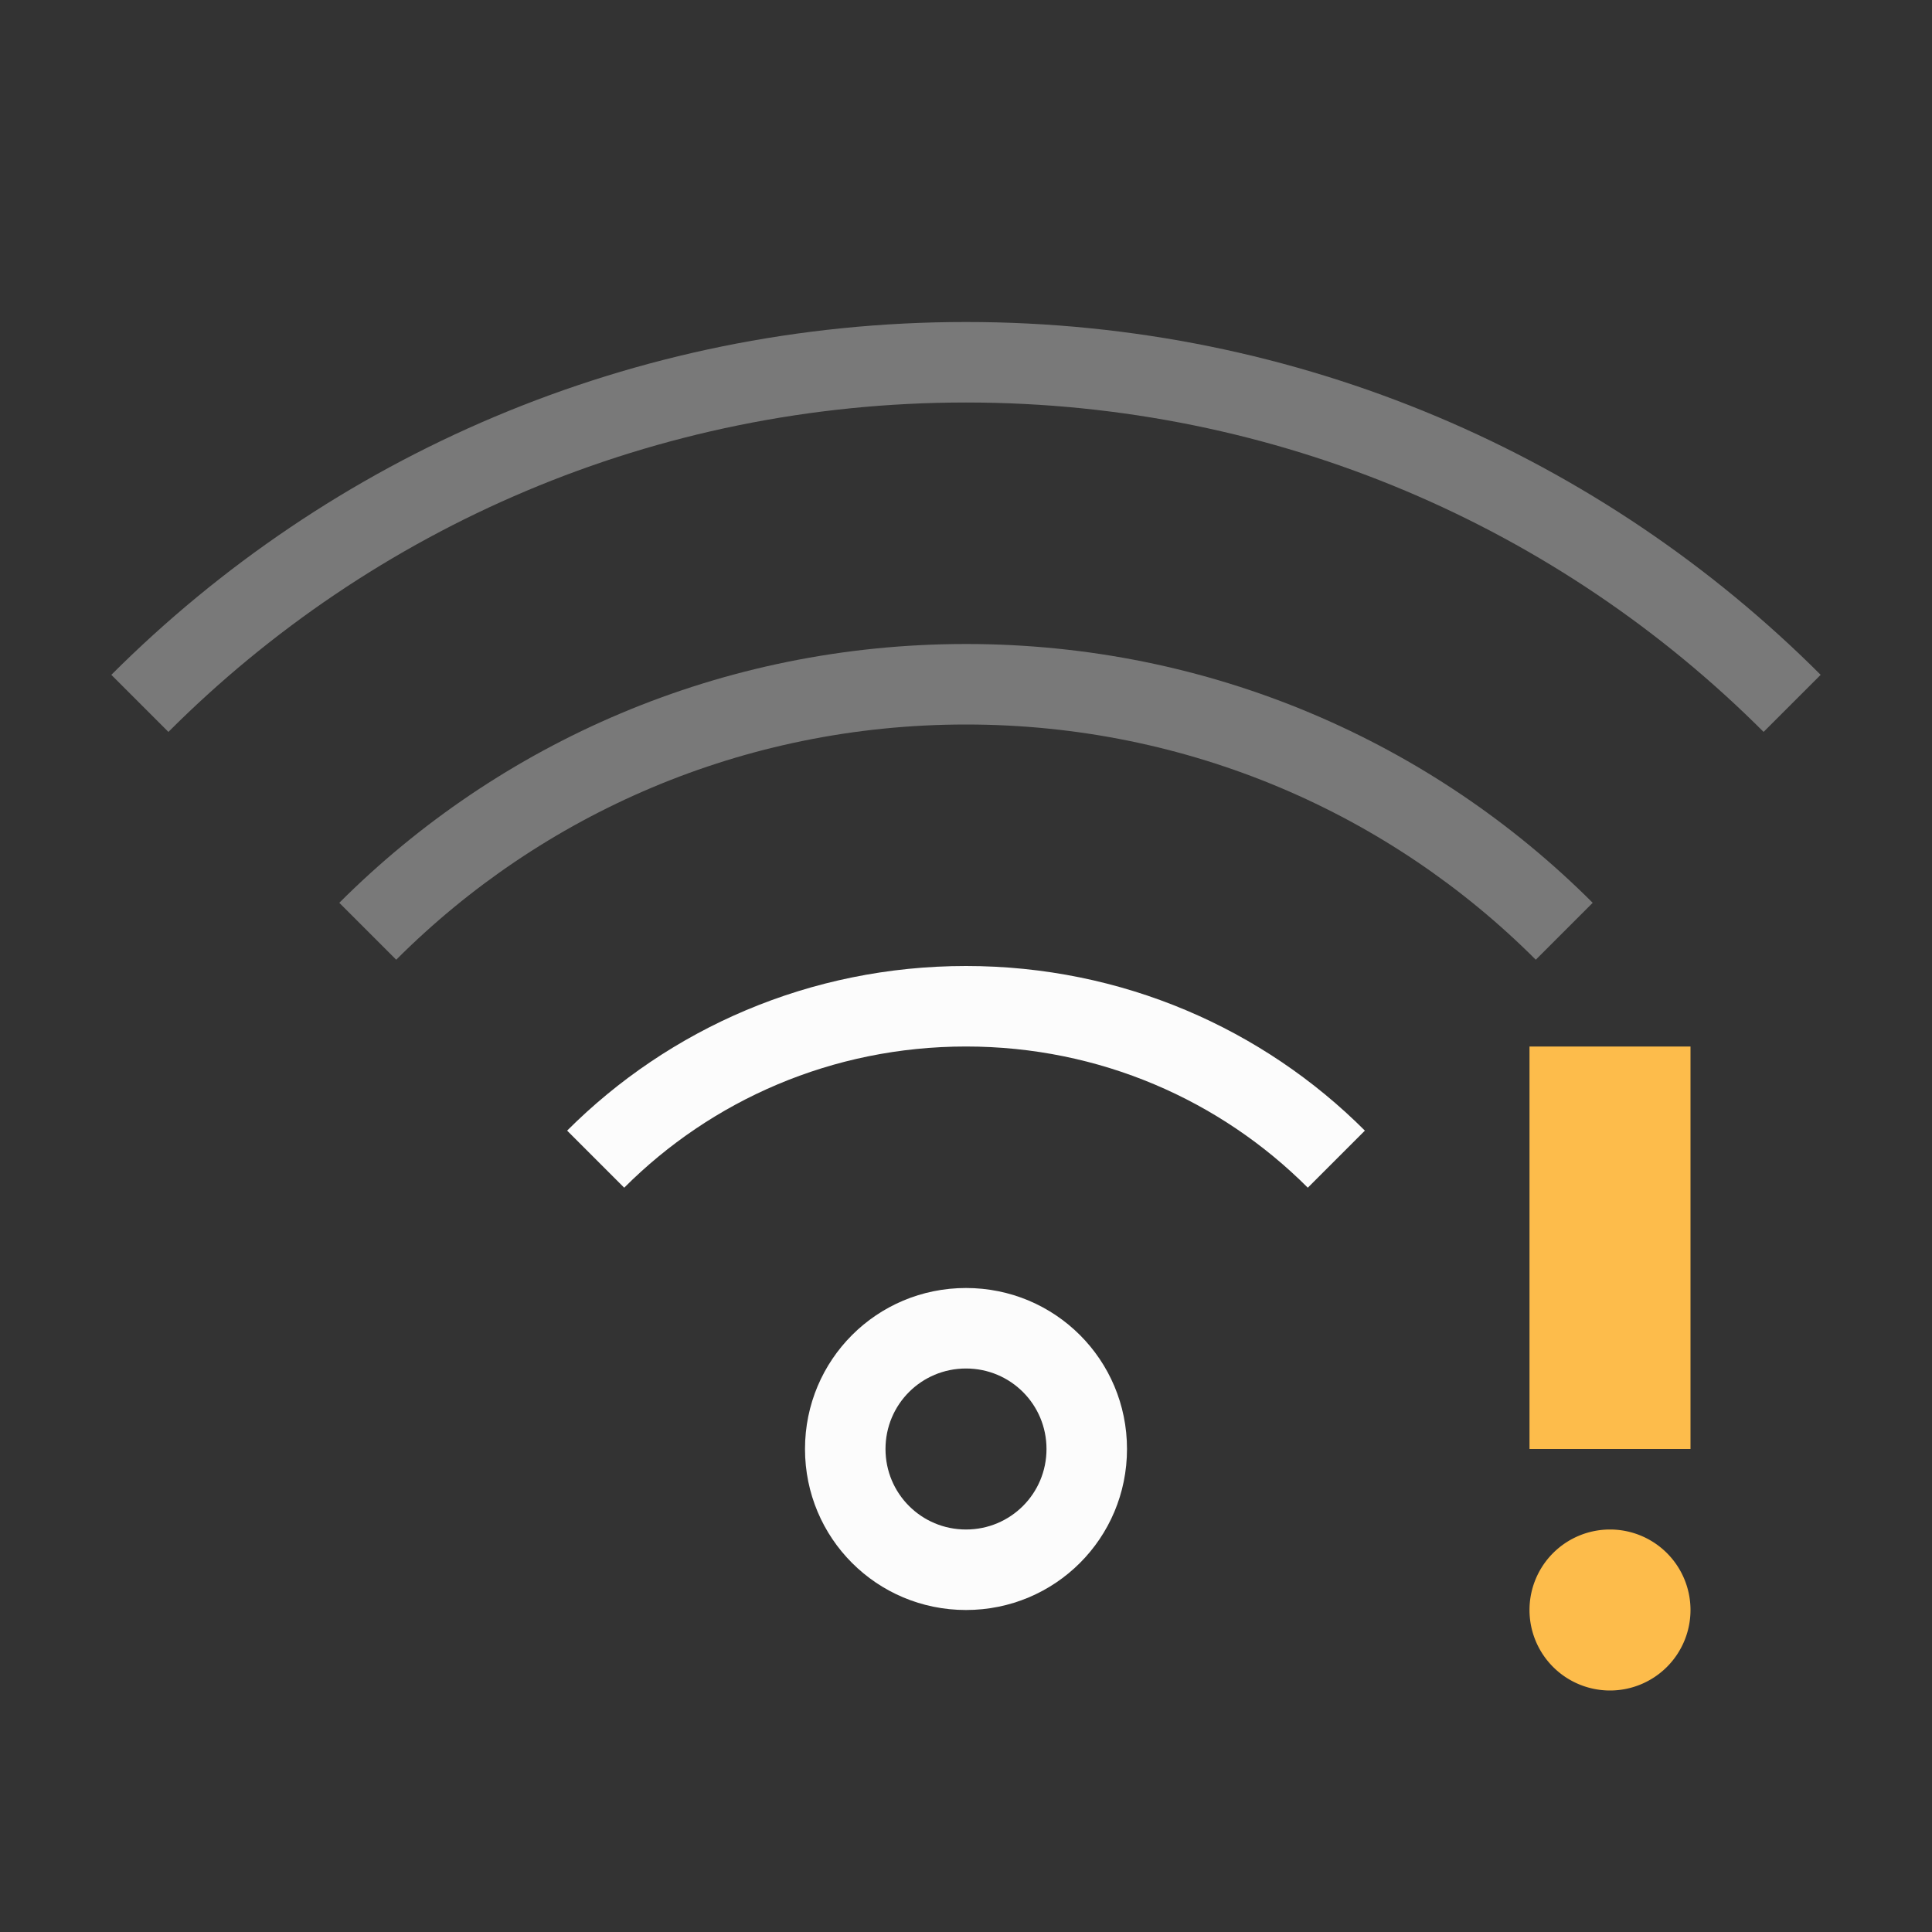 <svg xmlns="http://www.w3.org/2000/svg" xmlns:xlink="http://www.w3.org/1999/xlink" xmlns:cc="http://creativecommons.org/ns#" xmlns:dc="http://purl.org/dc/elements/1.1/" xmlns:rdf="http://www.w3.org/1999/02/22-rdf-syntax-ns#" xmlns:inkscape="http://www.inkscape.org/namespaces/inkscape" xmlns:sodipodi="http://sodipodi.sourceforge.net/DTD/sodipodi-0.dtd" width="24" height="24" viewBox="0 0 24 24">
  <rect x="0" y="0" width="24" height="24" fill="#333333" stroke="none"/>
  <style type="text/css" id="current-color-scheme">
      .ColorScheme-Text {
        color:#fcfcfc;
      }
      .ColorScheme-Background {
        color:#eff0f1;
      }
      .ColorScheme-Highlight {
        color:#3498db;
      }
      .ColorScheme-ViewText {
        color:#31363b;
      }
      .ColorScheme-ViewBackground {
        color:#fcfcfc;
      }
      .ColorScheme-ViewHover {
        color:#93cee9;
      }
      .ColorScheme-ViewFocus{
        color:#3daee9;
      }
      .ColorScheme-ButtonText {
        color:#31363b;
      }
      .ColorScheme-ButtonBackground {
        color:#eff0f1;
      }
      .ColorScheme-ButtonHover {
        color:#93cee9;
      }
      .ColorScheme-ButtonFocus{
        color:#3daee9;
      }
      .ColorScheme-NegativeText{
        color:#e74c3c;
      }
      </style>
  <g transform="translate(1,1)">
    <g transform="translate(0,20) translate(-22,-86)" id="network-wireless-60-limited">
      <rect y="66" x="22" height="22" width="22" id="rect4278" style="opacity:0.55;fill:none;fill-opacity:1;stroke:none;stroke-width:3.567px;stroke-linecap:butt;stroke-linejoin:miter;stroke-miterlimit:4;stroke-dasharray:none;stroke-dashoffset:0;stroke-opacity:1"/>
      <path class="ColorScheme-Text" style="opacity:1;fill:currentColor;fill-opacity:1;stroke:none" d="m 33,81 c -1.108,0 -2,0.892 -2,2 0,1.108 0.892,2 2,2 1.108,0 2,-0.892 2,-2 0,-1.108 -0.892,-2 -2,-2 z m 0,1 c 0.554,0 1,0.446 1,1 0,0.554 -0.446,1 -1,1 -0.554,0 -1,-0.446 -1,-1 0,-0.554 0.446,-1 1,-1 z" id="path4295"/>
      <path class="ColorScheme-Text" style="opacity:1;fill:currentColor;fill-opacity:1;stroke:none" d="m 33,77 c -1.939,0 -3.69,0.78 -4.955,2.045 l 0.709,0.709 C 29.838,78.669 31.338,78 33,78 c 1.662,0 3.162,0.669 4.246,1.754 l 0.709,-0.709 C 36.69,77.78 34.939,77 33,77 Z" id="path4297"/>
      <path class="ColorScheme-Text" style="opacity:0.35;fill:currentColor;fill-opacity:1;stroke:none" d="m 33,73 c -3.047,0 -5.797,1.227 -7.785,3.215 l 0.707,0.707 C 27.729,75.114 30.23,74 33,74 c 2.77,0 5.271,1.114 7.078,2.922 l 0.707,-0.707 C 38.797,74.227 36.047,73 33,73 Z" id="path4301"/>
      <path class="ColorScheme-Text" style="opacity:0.35;fill:currentColor;fill-opacity:1;stroke:none" d="m 33,69 c -4.155,0 -7.906,1.672 -10.617,4.383 L 23.092,74.092 C 25.622,71.561 29.122,70 33,70 c 3.878,0 7.378,1.561 9.908,4.092 l 0.709,-0.709 C 40.906,70.672 37.155,69 33,69 Z" id="path4305"/>
      <path style="opacity:1;fill:#fdbc4b;fill-opacity:1;stroke:none" d="m 40,78 v 5 h 2 v -5 z m 1,6 a 1,1 0 0 0 -1,1 1,1 0 0 0 1,1 1,1 0 0 0 1,-1 1,1 0 0 0 -1,-1 z" id="path4352"/>
    </g>
  </g>
</svg>
